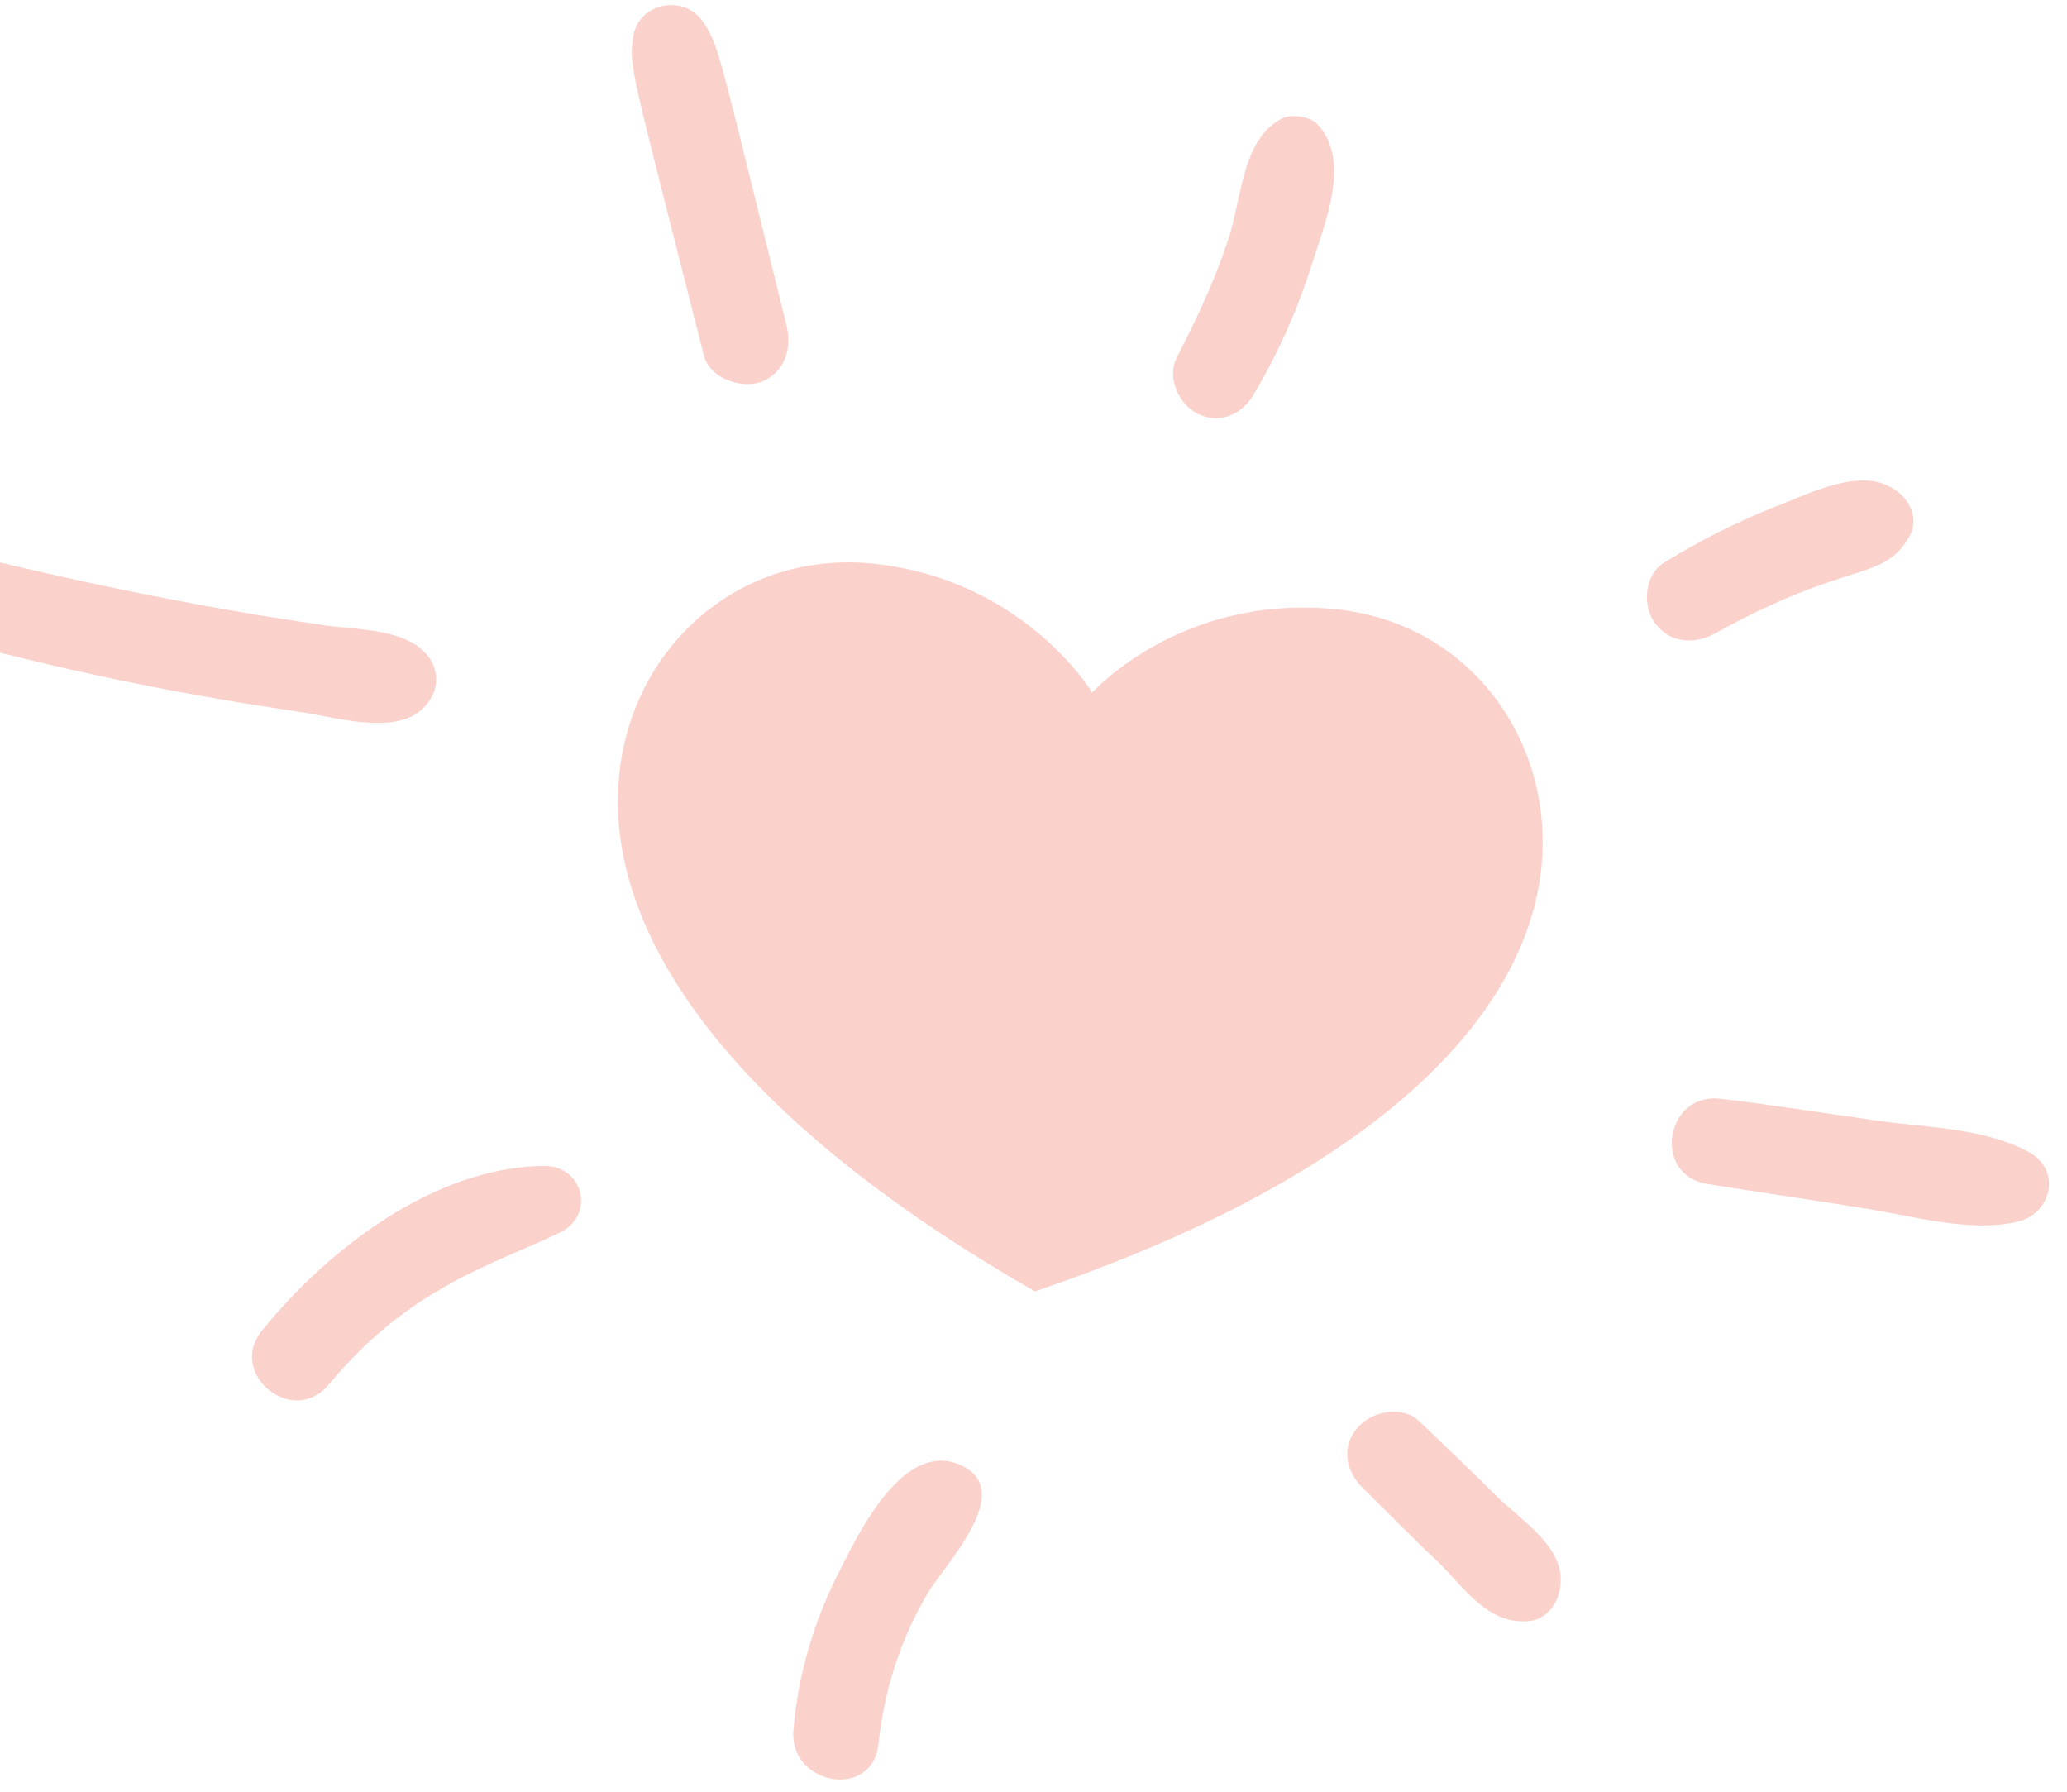 <svg width="105" height="91" viewBox="0 0 105 91" fill="none" xmlns="http://www.w3.org/2000/svg">
<g opacity="0.4">
<path d="M55.485 35.178C55.485 35.178 59.916 30.201 67.747 30.929C74.666 31.597 78.915 37.606 78.308 43.98C77.58 51.446 70.235 59.579 52.572 65.588C36.365 56.301 30.72 46.893 31.448 39.427C32.055 32.993 37.397 27.955 44.317 28.622C52.026 29.412 55.485 35.178 55.485 35.178Z" fill="#F48C7F"/>
<path d="M-2.24 32.568C4.376 34.328 9.839 35.36 15.181 36.149C16.941 36.392 19.976 37.363 21.433 36.028C22.161 35.36 22.404 34.389 21.857 33.478C20.765 31.84 18.033 32.022 16.212 31.718C10.749 30.929 4.619 29.715 -1.512 28.198C-2.665 27.894 -3.879 28.865 -4.061 30.018C-4.243 31.293 -3.394 32.264 -2.24 32.568Z" fill="#F48C7F"/>
<path d="M86.685 60.126C89.295 60.55 91.905 60.915 94.515 61.34C97.004 61.704 99.918 62.614 102.406 62.068C104.227 61.704 104.773 59.397 103.013 58.487C100.767 57.273 97.793 57.273 95.304 56.908C92.694 56.544 90.084 56.119 87.474 55.816C84.621 55.391 83.893 59.64 86.685 60.126Z" fill="#F48C7F"/>
<path d="M16.698 70.323C20.826 65.346 25.014 64.253 28.413 62.614C30.234 61.764 29.688 59.215 27.624 59.215C22.04 59.276 16.637 63.464 13.299 67.592C11.539 69.777 14.877 72.508 16.698 70.323Z" fill="#F48C7F"/>
<path d="M44.62 88.594C44.923 85.862 45.712 83.313 47.109 80.946C47.958 79.489 51.722 75.665 48.748 74.39C45.955 73.176 43.709 77.668 42.738 79.61C41.403 82.16 40.553 84.952 40.31 87.805C40.007 90.658 44.316 91.447 44.62 88.594Z" fill="#F48C7F"/>
<path d="M69.264 75.604C70.539 76.879 71.814 78.153 73.149 79.428C74.424 80.703 75.577 82.463 77.58 82.342C78.672 82.281 79.279 81.249 79.279 80.278C79.34 78.457 77.155 77.121 76.002 75.968C74.727 74.693 73.392 73.419 72.117 72.205C71.267 71.355 69.689 71.658 68.961 72.508C68.111 73.479 68.354 74.754 69.264 75.604Z" fill="#F48C7F"/>
<path d="M39.946 16.483C36.425 2.34 36.546 2.279 35.636 1.004C34.665 -0.27 32.48 0.154 32.176 1.793C31.933 3.432 31.994 3.189 35.757 18.061C36.061 19.214 37.639 19.76 38.671 19.396C39.885 18.911 40.249 17.697 39.946 16.483Z" fill="#F48C7F"/>
<path d="M63.74 19.942C64.954 17.879 65.925 15.694 66.654 13.387C67.322 11.262 68.657 8.106 66.897 6.285C66.532 5.921 65.683 5.8 65.197 5.982C63.133 6.953 63.073 9.988 62.466 11.93C61.798 14.055 60.827 16.118 59.795 18.122C59.249 19.153 59.856 20.549 60.888 21.035C62.041 21.581 63.194 20.974 63.74 19.942Z" fill="#F48C7F"/>
<path d="M97.003 27.226C97.549 26.255 96.882 25.163 96.032 24.738C94.332 23.767 91.722 25.163 90.083 25.77C88.141 26.559 86.32 27.469 84.56 28.562C83.528 29.169 83.406 30.747 84.074 31.657C84.863 32.689 86.077 32.75 87.17 32.143C93.968 28.38 95.668 29.594 97.003 27.226Z" fill="#F48C7F"/>
</g>
</svg>
